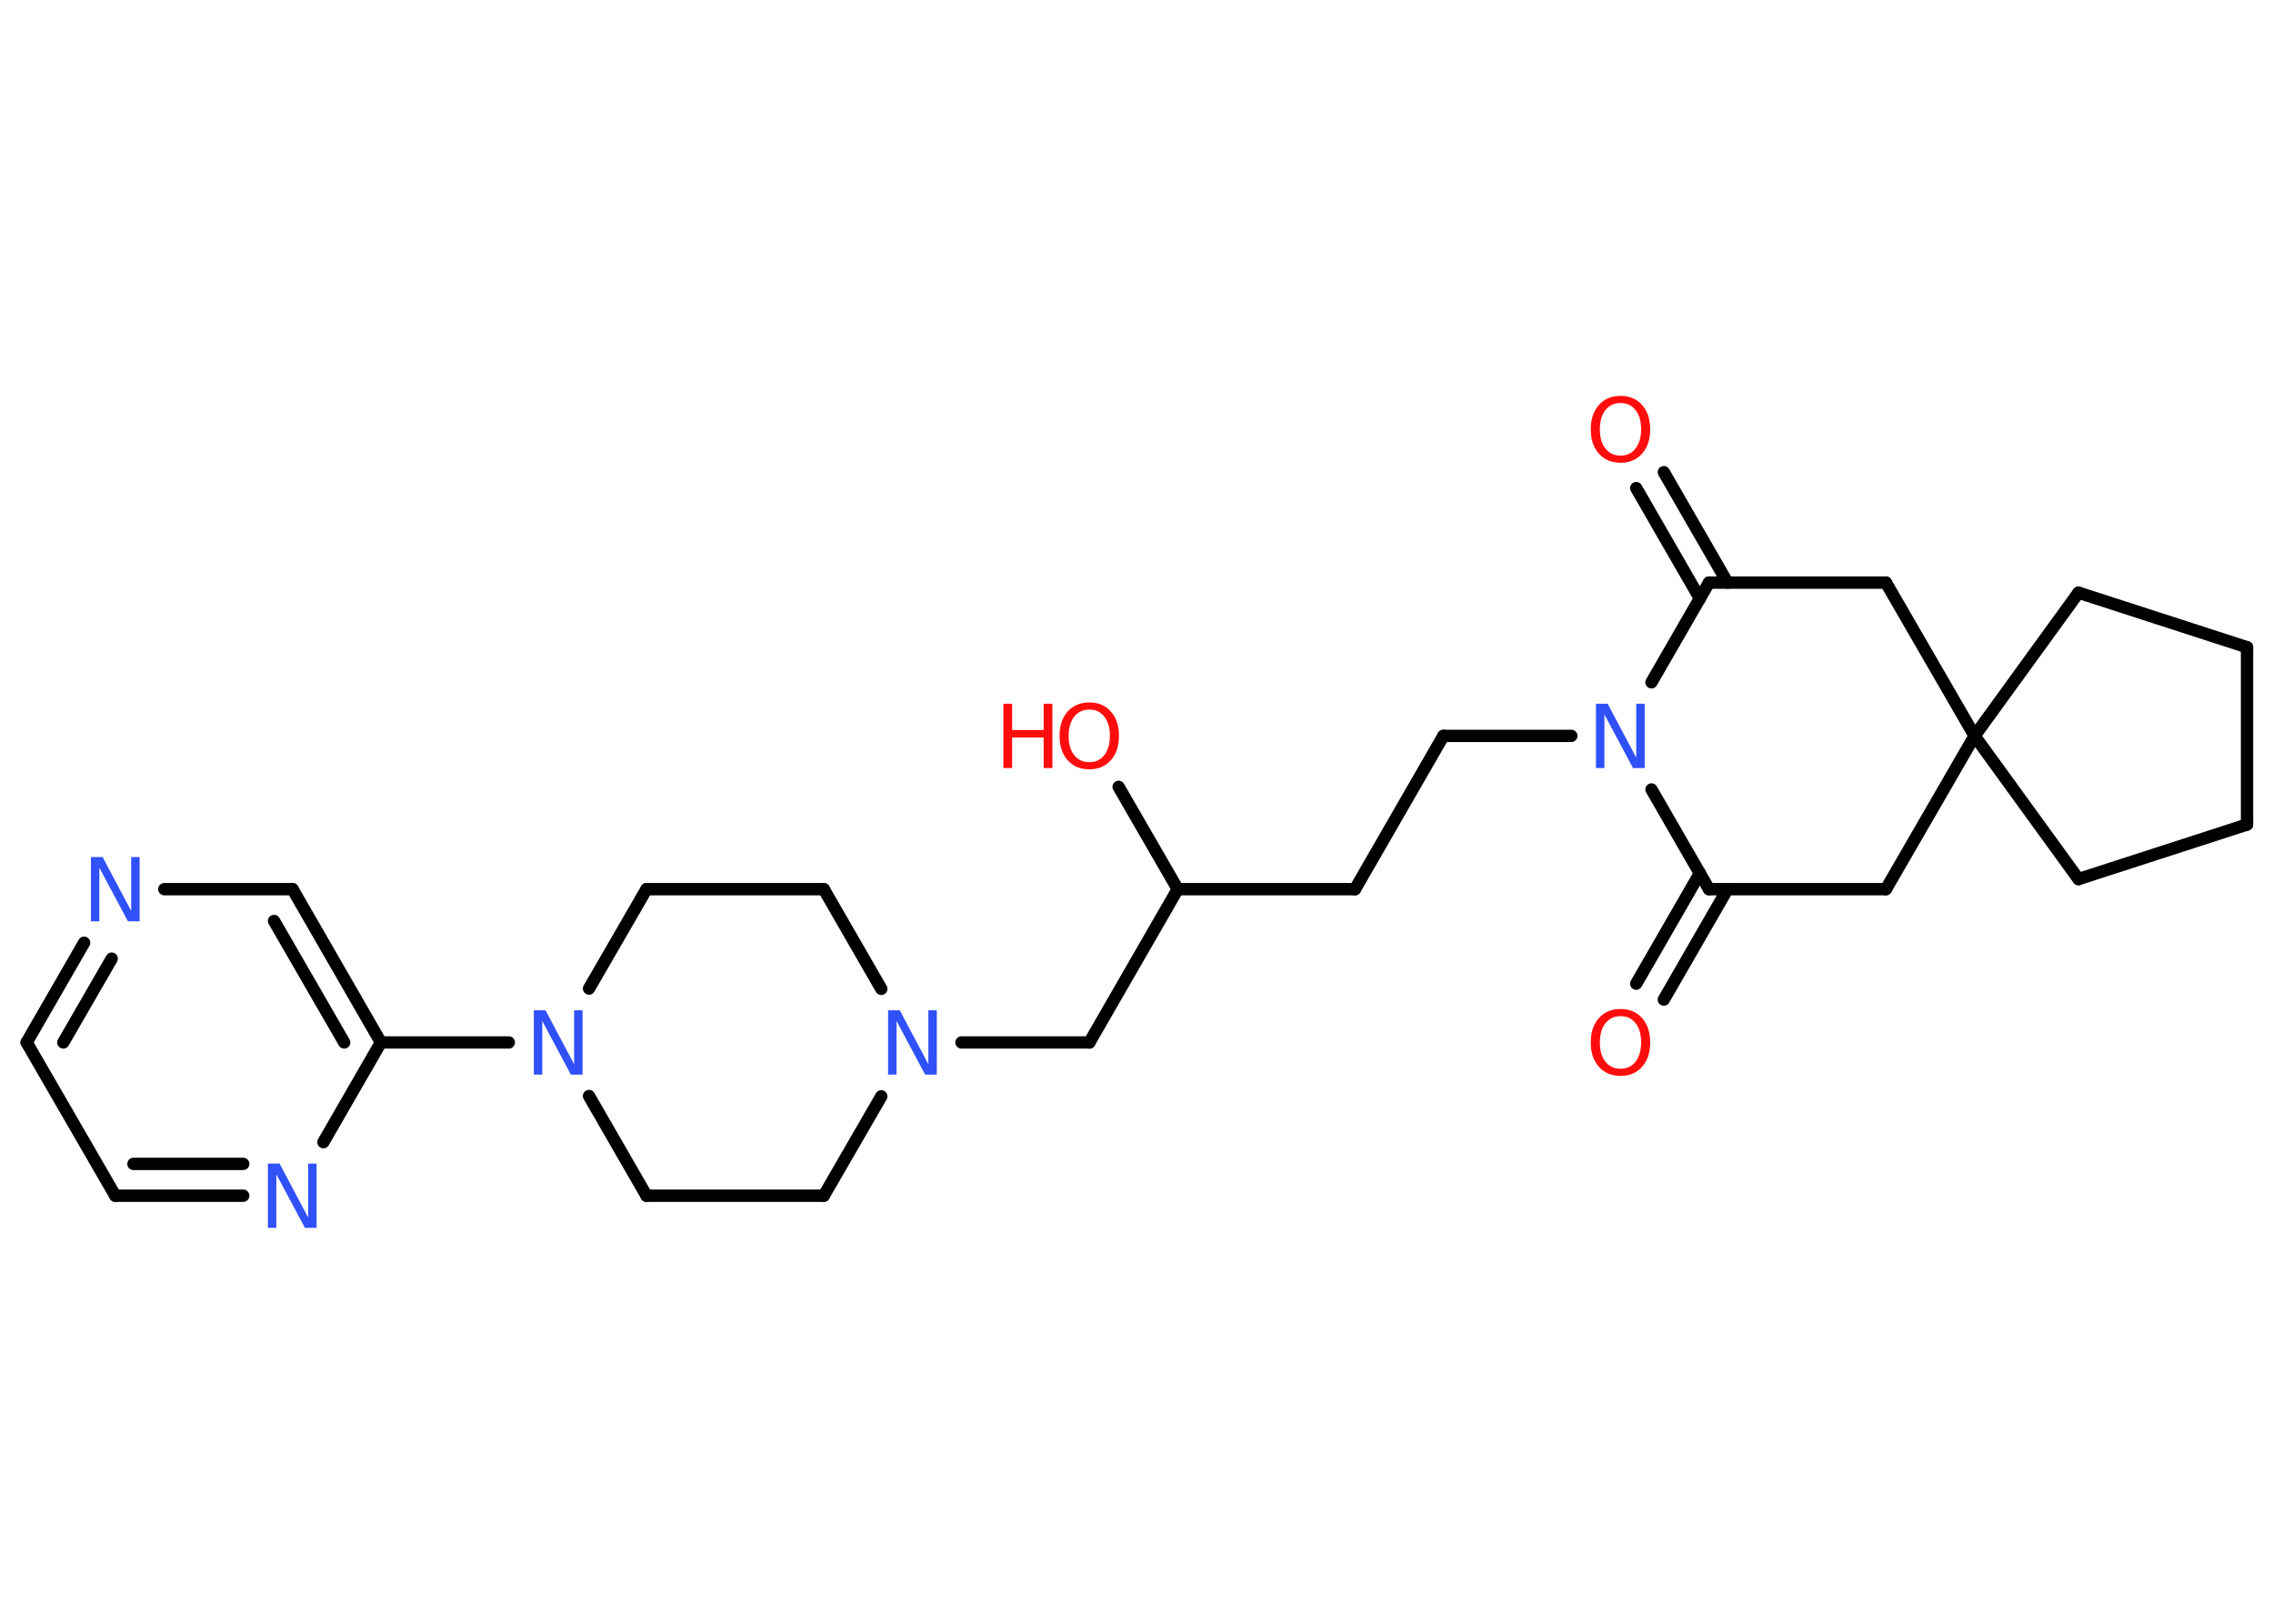 <?xml version='1.0' encoding='UTF-8'?>
<!DOCTYPE svg PUBLIC "-//W3C//DTD SVG 1.1//EN" "http://www.w3.org/Graphics/SVG/1.1/DTD/svg11.dtd">
<svg version='1.2' xmlns='http://www.w3.org/2000/svg' xmlns:xlink='http://www.w3.org/1999/xlink' width='70.0mm' height='50.0mm' viewBox='0 0 70.0 50.0'>
  <desc>Generated by the Chemistry Development Kit (http://github.com/cdk)</desc>
  <g stroke-linecap='round' stroke-linejoin='round' stroke='#000000' stroke-width='.38' fill='#3050F8'>
    <rect x='.0' y='.0' width='70.0' height='50.0' fill='#FFFFFF' stroke='none'/>
    <g id='mol1' class='mol'>
      <g id='mol1bnd1' class='bond'>
        <line x1='50.39' y1='30.29' x2='52.35' y2='26.89'/>
        <line x1='51.24' y1='30.78' x2='53.2' y2='27.38'/>
      </g>
      <line id='mol1bnd2' class='bond' x1='52.63' y1='27.38' x2='58.08' y2='27.38'/>
      <line id='mol1bnd3' class='bond' x1='58.08' y1='27.38' x2='60.81' y2='22.66'/>
      <line id='mol1bnd4' class='bond' x1='60.81' y1='22.66' x2='64.01' y2='18.25'/>
      <line id='mol1bnd5' class='bond' x1='64.01' y1='18.25' x2='69.2' y2='19.93'/>
      <line id='mol1bnd6' class='bond' x1='69.2' y1='19.93' x2='69.2' y2='25.39'/>
      <line id='mol1bnd7' class='bond' x1='69.2' y1='25.39' x2='64.01' y2='27.07'/>
      <line id='mol1bnd8' class='bond' x1='60.81' y1='22.66' x2='64.01' y2='27.07'/>
      <line id='mol1bnd9' class='bond' x1='60.81' y1='22.66' x2='58.08' y2='17.94'/>
      <line id='mol1bnd10' class='bond' x1='58.08' y1='17.94' x2='52.63' y2='17.94'/>
      <g id='mol1bnd11' class='bond'>
        <line x1='52.35' y1='18.43' x2='50.39' y2='15.03'/>
        <line x1='53.2' y1='17.94' x2='51.24' y2='14.54'/>
      </g>
      <line id='mol1bnd12' class='bond' x1='52.63' y1='17.94' x2='50.86' y2='21.01'/>
      <line id='mol1bnd13' class='bond' x1='52.63' y1='27.38' x2='50.86' y2='24.31'/>
      <line id='mol1bnd14' class='bond' x1='48.39' y1='22.66' x2='44.45' y2='22.66'/>
      <line id='mol1bnd15' class='bond' x1='44.45' y1='22.66' x2='41.73' y2='27.38'/>
      <line id='mol1bnd16' class='bond' x1='41.73' y1='27.38' x2='36.27' y2='27.38'/>
      <line id='mol1bnd17' class='bond' x1='36.27' y1='27.38' x2='34.45' y2='24.23'/>
      <line id='mol1bnd18' class='bond' x1='36.27' y1='27.38' x2='33.55' y2='32.1'/>
      <line id='mol1bnd19' class='bond' x1='33.55' y1='32.1' x2='29.61' y2='32.1'/>
      <line id='mol1bnd20' class='bond' x1='27.14' y1='30.45' x2='25.37' y2='27.38'/>
      <line id='mol1bnd21' class='bond' x1='25.37' y1='27.38' x2='19.91' y2='27.38'/>
      <line id='mol1bnd22' class='bond' x1='19.91' y1='27.38' x2='18.14' y2='30.44'/>
      <line id='mol1bnd23' class='bond' x1='15.67' y1='32.1' x2='11.73' y2='32.1'/>
      <g id='mol1bnd24' class='bond'>
        <line x1='11.73' y1='32.1' x2='9.01' y2='27.38'/>
        <line x1='10.6' y1='32.1' x2='8.44' y2='28.36'/>
      </g>
      <line id='mol1bnd25' class='bond' x1='9.01' y1='27.38' x2='5.06' y2='27.38'/>
      <g id='mol1bnd26' class='bond'>
        <line x1='2.59' y1='29.03' x2='.82' y2='32.1'/>
        <line x1='3.44' y1='29.52' x2='1.95' y2='32.1'/>
      </g>
      <line id='mol1bnd27' class='bond' x1='.82' y1='32.1' x2='3.55' y2='36.82'/>
      <g id='mol1bnd28' class='bond'>
        <line x1='3.55' y1='36.82' x2='7.49' y2='36.82'/>
        <line x1='4.11' y1='35.84' x2='7.49' y2='35.84'/>
      </g>
      <line id='mol1bnd29' class='bond' x1='11.73' y1='32.1' x2='9.96' y2='35.17'/>
      <line id='mol1bnd30' class='bond' x1='18.14' y1='33.75' x2='19.91' y2='36.82'/>
      <line id='mol1bnd31' class='bond' x1='19.91' y1='36.82' x2='25.37' y2='36.82'/>
      <line id='mol1bnd32' class='bond' x1='27.14' y1='33.76' x2='25.37' y2='36.82'/>
      <path id='mol1atm1' class='atom' d='M49.91 31.29q-.29 .0 -.47 .22q-.17 .22 -.17 .59q.0 .38 .17 .59q.17 .22 .47 .22q.29 .0 .46 -.22q.17 -.22 .17 -.59q.0 -.38 -.17 -.59q-.17 -.22 -.46 -.22zM49.91 31.07q.41 .0 .66 .28q.25 .28 .25 .75q.0 .47 -.25 .75q-.25 .28 -.66 .28q-.42 .0 -.67 -.28q-.25 -.28 -.25 -.75q.0 -.47 .25 -.75q.25 -.28 .67 -.28z' stroke='none' fill='#FF0D0D'/>
      <path id='mol1atm11' class='atom' d='M49.91 12.41q-.29 .0 -.47 .22q-.17 .22 -.17 .59q.0 .38 .17 .59q.17 .22 .47 .22q.29 .0 .46 -.22q.17 -.22 .17 -.59q.0 -.38 -.17 -.59q-.17 -.22 -.46 -.22zM49.91 12.19q.41 .0 .66 .28q.25 .28 .25 .75q.0 .47 -.25 .75q-.25 .28 -.66 .28q-.42 .0 -.67 -.28q-.25 -.28 -.25 -.75q.0 -.47 .25 -.75q.25 -.28 .67 -.28z' stroke='none' fill='#FF0D0D'/>
      <path id='mol1atm12' class='atom' d='M49.15 21.67h.36l.88 1.66v-1.66h.26v1.98h-.36l-.88 -1.65v1.65h-.26v-1.98z' stroke='none'/>
      <g id='mol1atm16' class='atom'>
        <path d='M33.55 21.85q-.29 .0 -.47 .22q-.17 .22 -.17 .59q.0 .38 .17 .59q.17 .22 .47 .22q.29 .0 .46 -.22q.17 -.22 .17 -.59q.0 -.38 -.17 -.59q-.17 -.22 -.46 -.22zM33.55 21.63q.41 .0 .66 .28q.25 .28 .25 .75q.0 .47 -.25 .75q-.25 .28 -.66 .28q-.42 .0 -.67 -.28q-.25 -.28 -.25 -.75q.0 -.47 .25 -.75q.25 -.28 .67 -.28z' stroke='none' fill='#FF0D0D'/>
        <path d='M30.9 21.67h.27v.81h.97v-.81h.27v1.98h-.27v-.94h-.97v.94h-.27v-1.98z' stroke='none' fill='#FF0D0D'/>
      </g>
      <path id='mol1atm18' class='atom' d='M27.35 31.11h.36l.88 1.66v-1.66h.26v1.98h-.36l-.88 -1.65v1.65h-.26v-1.98z' stroke='none'/>
      <path id='mol1atm21' class='atom' d='M16.44 31.11h.36l.88 1.66v-1.66h.26v1.98h-.36l-.88 -1.65v1.65h-.26v-1.98z' stroke='none'/>
      <path id='mol1atm24' class='atom' d='M2.8 26.39h.36l.88 1.66v-1.66h.26v1.98h-.36l-.88 -1.65v1.65h-.26v-1.98z' stroke='none'/>
      <path id='mol1atm27' class='atom' d='M8.25 35.83h.36l.88 1.66v-1.66h.26v1.98h-.36l-.88 -1.65v1.65h-.26v-1.98z' stroke='none'/>
    </g>
  </g>
</svg>
